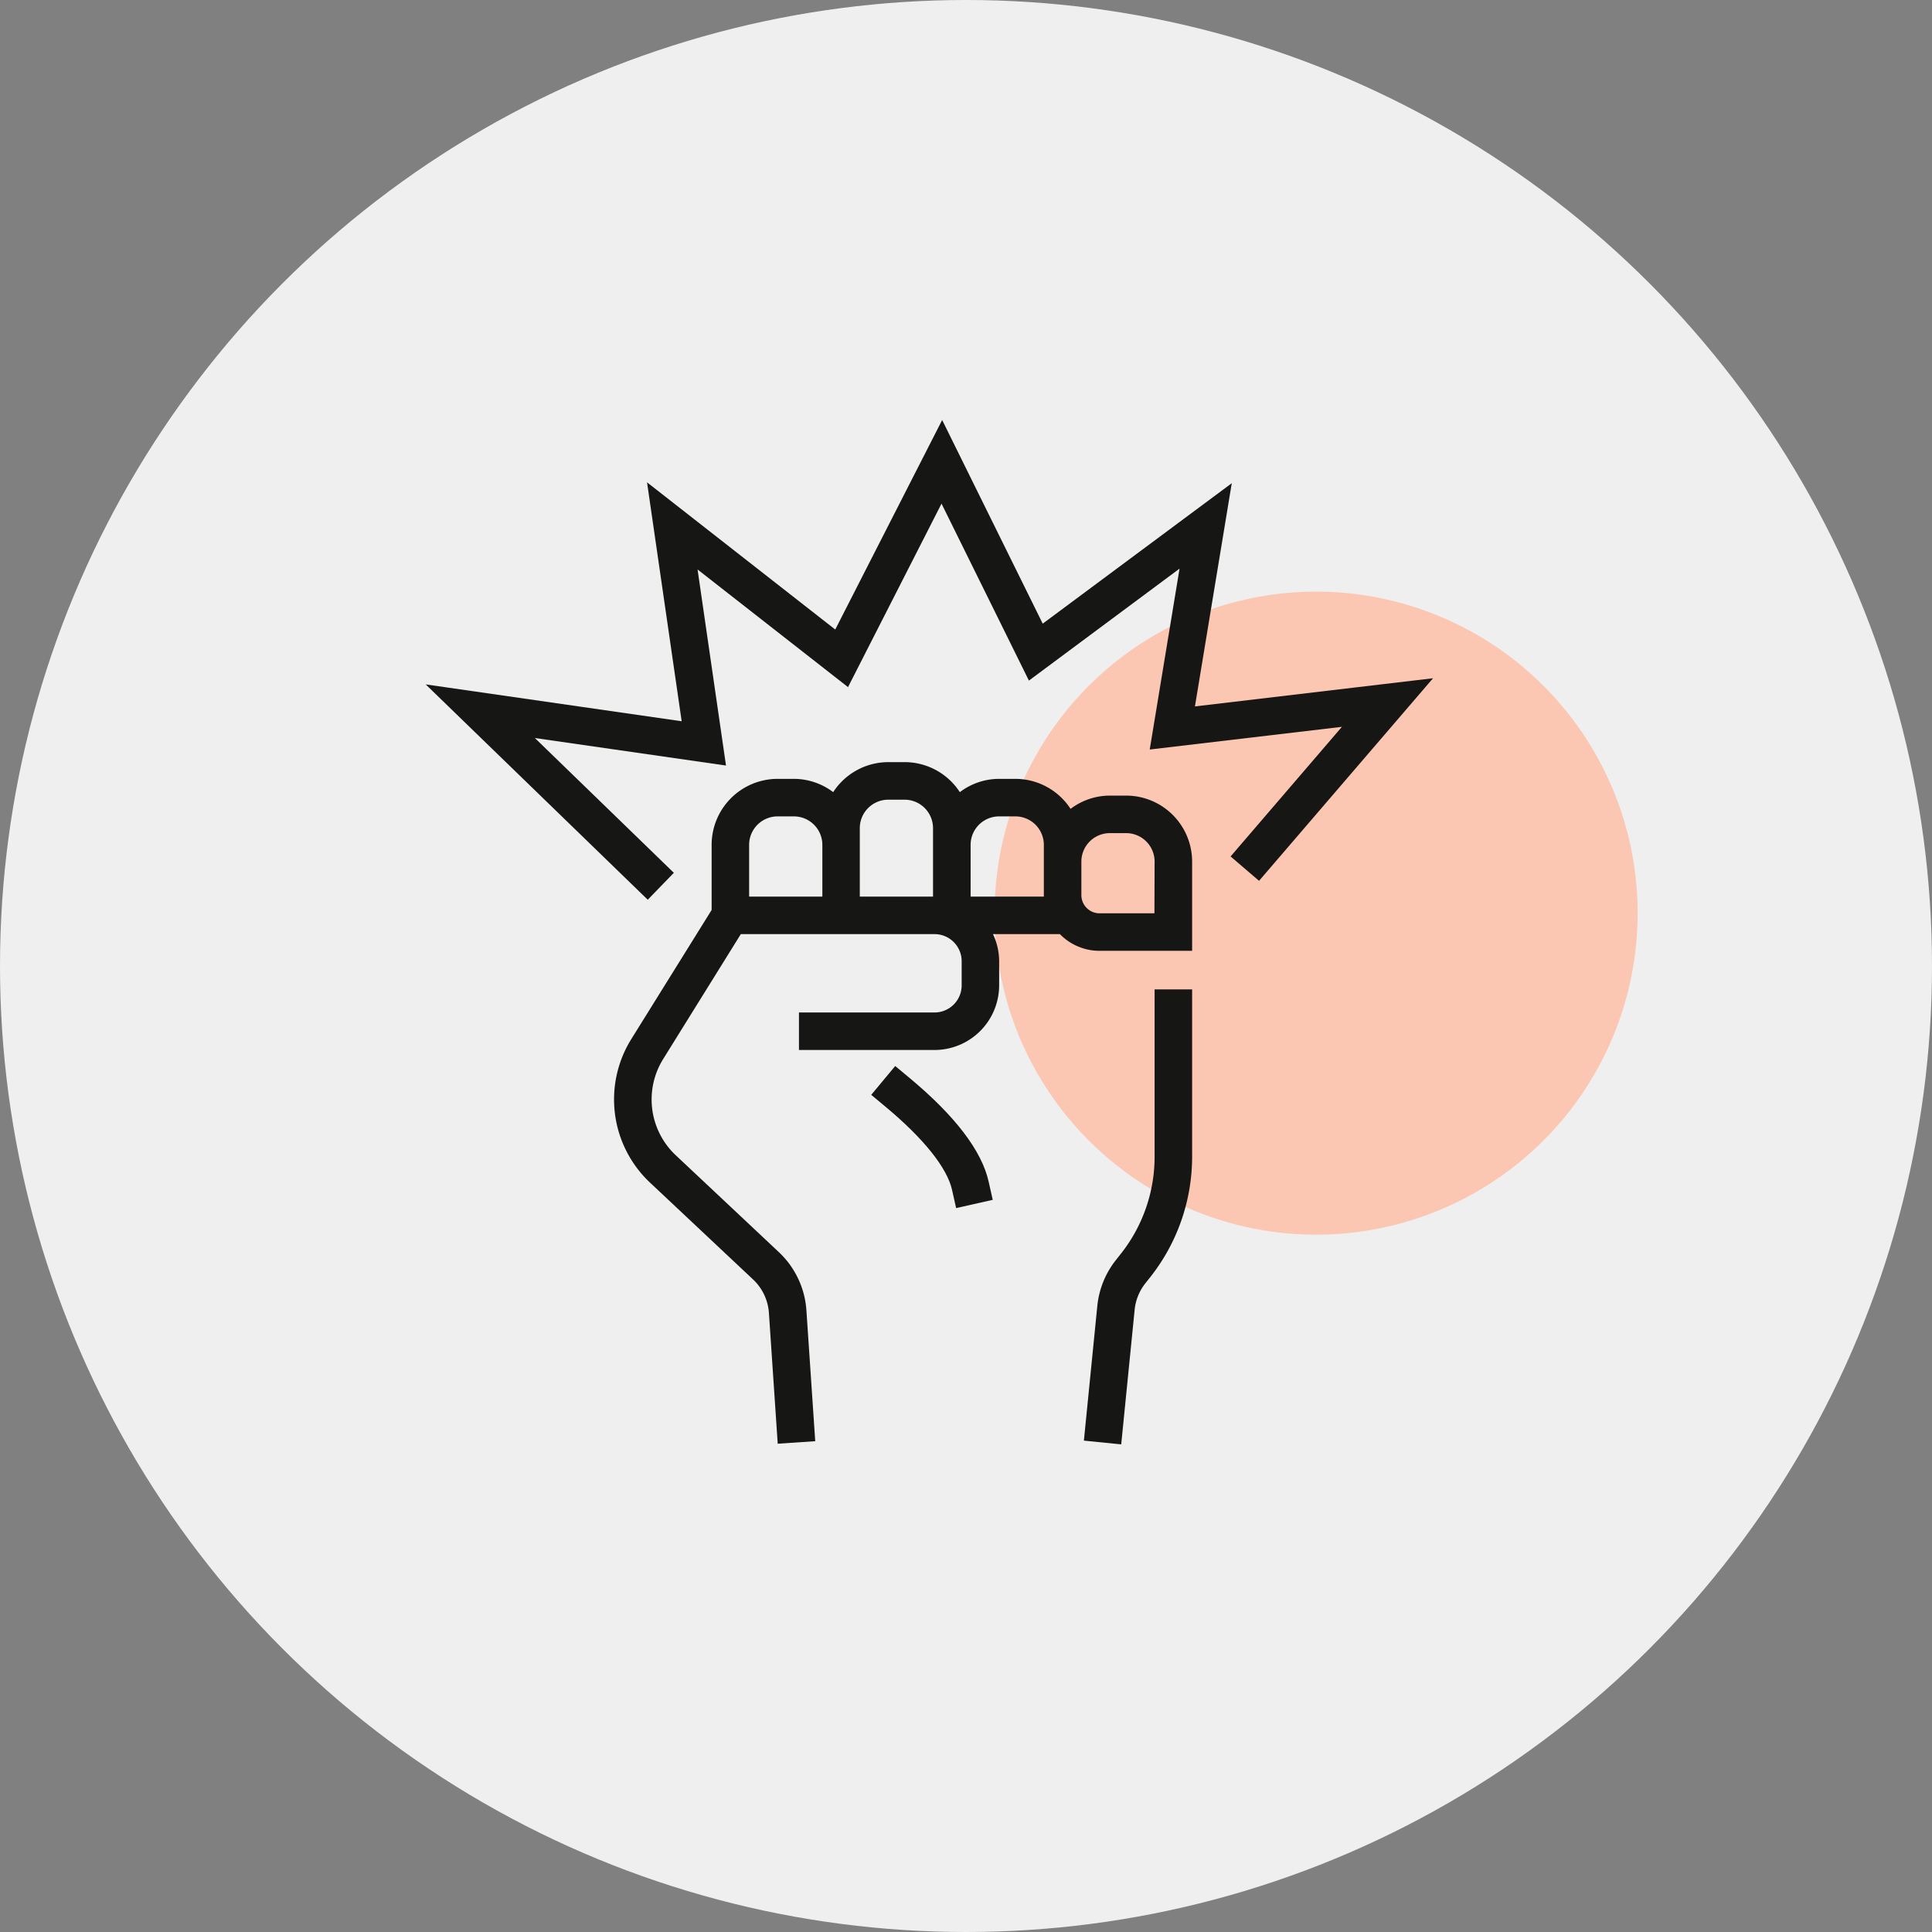 <svg xmlns="http://www.w3.org/2000/svg" xmlns:xlink="http://www.w3.org/1999/xlink" width="103" height="103" viewBox="0 0 103 103">
  <rect x="0" y="0" width="103" height="103" fill="#808080" stroke="none"/>
  <defs>
    <clipPath id="clip-path">
      <rect id="Rectangle_199" data-name="Rectangle 199" width="64.612" height="54.608" transform="translate(0 0)" fill="none"/>
    </clipPath>
  </defs>
  <g id="Group_201" data-name="Group 201" transform="translate(22.695 22.392)">
    <circle id="Ellipse_29" data-name="Ellipse 29" cx="51.5" cy="51.5" r="51.5" transform="translate(-22.695 -22.392)" fill="#efefef"/>
    <g id="Group_200" data-name="Group 200" clip-path="url(#clip-path)">
      <path id="Path_169" data-name="Path 169" d="M47.471,9.15A17.141,17.141,0,1,1,30.33,26.291,17.141,17.141,0,0,1,47.471,9.15" fill="#fbc7b2"/>
      <path id="Path_170" data-name="Path 170" d="M41.01,15.269l1.964-11.9L32.895,10.856,27.534,0l-5.7,11.17L11.8,3.322,13.647,16.06,0,14.095l11.838,11.48L13.23,24.14,5.821,16.954,16.01,18.421,14.494,7.968l8.021,6.272L27.5,4.458l4.659,9.434,8.031-5.969L38.6,17.567l10.246-1.21-5.935,6.91,1.517,1.3,9.276-10.8Z" fill="#161615"/>
      <path id="Path_171" data-name="Path 171" d="M37.343,20.024h-.87a3.477,3.477,0,0,0-2.093.707,3.514,3.514,0,0,0-2.94-1.6h-.872a3.477,3.477,0,0,0-2.092.708,3.512,3.512,0,0,0-2.941-1.6h-.87a3.512,3.512,0,0,0-2.941,1.6,3.478,3.478,0,0,0-2.093-.708H18.76a3.52,3.52,0,0,0-3.516,3.517v3.473l-4.293,6.9a6.088,6.088,0,0,0,1,7.628l5.5,5.168a2.7,2.7,0,0,1,.847,1.788l.469,6.971,2-.134-.47-6.972a4.689,4.689,0,0,0-1.473-3.111l-5.5-5.168a4.08,4.08,0,0,1-.669-5.114L16.8,27.408H27.128a1.448,1.448,0,0,1,1.446,1.446v1.285a1.448,1.448,0,0,1-1.446,1.447H19.9v2h7.226a3.45,3.45,0,0,0,3.446-3.447V28.854a3.4,3.4,0,0,0-.329-1.446H33.81a2.954,2.954,0,0,0,2.115.891H40.86V23.54a3.52,3.52,0,0,0-3.517-3.516m-20.1,5.384V22.649a1.518,1.518,0,0,1,1.516-1.517h.871a1.519,1.519,0,0,1,1.517,1.517v2.759Zm5.9,0v-3.65a1.519,1.519,0,0,1,1.517-1.517h.87a1.519,1.519,0,0,1,1.517,1.517v3.65Zm9.808,0h-3.9V22.649a1.518,1.518,0,0,1,1.516-1.517h.872a1.518,1.518,0,0,1,1.516,1.517v2.759Zm5.9.891H35.925a.97.97,0,0,1-.969-.969V23.54a1.518,1.518,0,0,1,1.517-1.516h.87A1.518,1.518,0,0,1,38.86,23.54Z" fill="#161615"/>
      <path id="Path_172" data-name="Path 172" d="M25.8,35.08l-.769-.64-1.279,1.537.769.64c2.019,1.68,3.276,3.25,3.539,4.421l.219.976,1.951-.439-.219-.975c-.37-1.645-1.786-3.5-4.211-5.52" fill="#161615"/>
      <path id="Path_173" data-name="Path 173" d="M38.86,39.288a8.334,8.334,0,0,1-1.792,5.153l-.271.343a4.7,4.7,0,0,0-.992,2.452l-.715,7.175,1.99.2.716-7.175a2.7,2.7,0,0,1,.569-1.409l.272-.343a10.351,10.351,0,0,0,2.223-6.394V30.355h-2Z" fill="#161615"/>
    </g>
  </g>
</svg>
